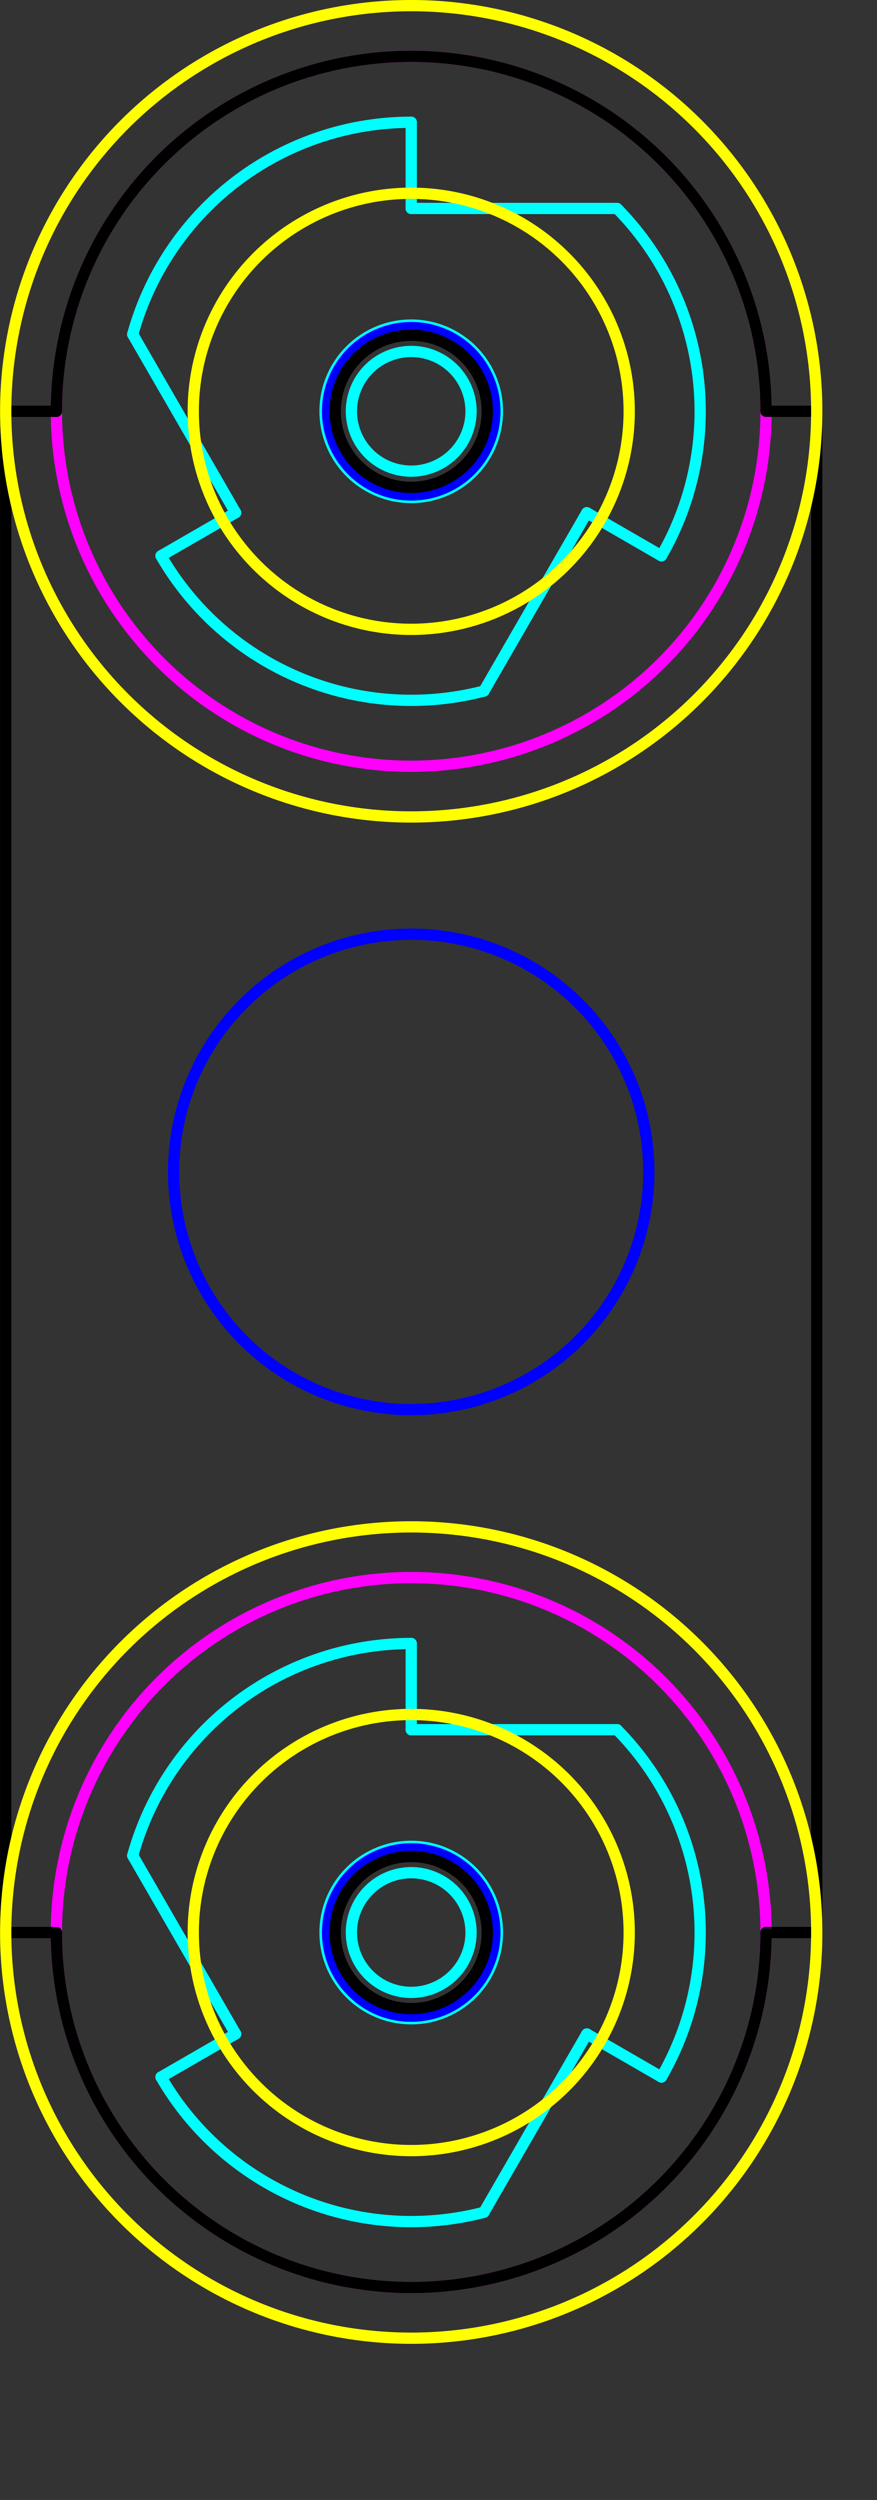 <?xml version="1.0" encoding="UTF-8" standalone="no"?>
<svg
   xmlns:dc="http://purl.org/dc/elements/1.1/"
   xmlns:cc="http://creativecommons.org/ns#"
   xmlns:rdf="http://www.w3.org/1999/02/22-rdf-syntax-ns#"
   xmlns:svg="http://www.w3.org/2000/svg"
   xmlns="http://www.w3.org/2000/svg"
   xmlns:sodipodi="http://sodipodi.sourceforge.net/DTD/sodipodi-0.dtd"
   xmlns:inkscape="http://www.inkscape.org/namespaces/inkscape"
   width="0.811in"
   height="2.311in"
   id="svg2"
   version="1.1"
   inkscape:version="0.91 r13725"
   sodipodi:docname="Generic_Part_LaneGuide_1500.svg">
  <rect width="100%" height="100%" fill="#333333" stroke="none"/>
  <sodipodi:namedview
     pagecolor="#ffffff"
     bordercolor="#666666"
     borderopacity="1"
     objecttolerance="10"
     gridtolerance="10"
     guidetolerance="10"
     inkscape:pageopacity="0"
     inkscape:pageshadow="2"
     inkscape:window-width="1193"
     inkscape:window-height="772"
     id="namedview1252"
     showgrid="false"
     inkscape:zoom="0.67745677"
     inkscape:cx="39.778603"
     inkscape:cy="66.424724"
     inkscape:window-x="74"
     inkscape:window-y="31"
     inkscape:window-maximized="0"
     inkscape:current-layer="layer1"
     units="in"
     fit-margin-top="0"
     fit-margin-left="0"
     fit-margin-right="0"
     fit-margin-bottom="0" />
  <desc
     id="desc4">/Users/briancox/Documents/Win_Para_Share/VEL270/2018/181110_GenericParts_3.dxf - scale = 25.400000, origin = (0.000000, 0.000000), auto = False</desc>
  <defs
     id="defs6">
    <marker
       id="DistanceX"
       orient="auto"
       refX="0"
       refY="0"
       style="overflow:visible">
      <path
         d="M 3,-3 -3,3 M 0,-5 0,5"
         style="stroke:#000000;stroke-width:0.5"
         id="path9"
         inkscape:connector-curvature="0" />
    </marker>
    <pattern
       height="8"
       id="Hatch"
       patternUnits="userSpaceOnUse"
       width="8"
       x="0"
       y="0">
      <path
         d="M8 4 l-4,4"
         linecap="square"
         stroke="#000000"
         stroke-width="0.25"
         id="path12" />
      <path
         d="M6 2 l-4,4"
         linecap="square"
         stroke="#000000"
         stroke-width="0.25"
         id="path14" />
      <path
         d="M4 0 l-4,4"
         linecap="square"
         stroke="#000000"
         stroke-width="0.25"
         id="path16" />
    </pattern>
    <symbol
       id="*MODEL_SPACE" />
    <symbol
       id="*PAPER_SPACE" />
  </defs>
  <g
     inkscape:groupmode="layer"
     inkscape:label="Z0_BOTCOMP"
     id="g84"
     transform="translate(-32072.399,49001.638)">
    <path
       d="m 32108.906,-48990.788 a 25.65,25.65 0 0 0 -24.725,18.825"
       style="fill:none;stroke:#00ffff;stroke-linecap:round"
       id="path900"
       inkscape:connector-curvature="0" />
    <path
       d="m 32086.693,-48952.313 a 25.65,25.65 0 0 0 28.665,12.001"
       style="fill:none;stroke:#00ffff;stroke-linecap:round"
       id="path902"
       inkscape:connector-curvature="0" />
    <path
       d="m 32131.12,-48952.313 a 25.65,25.65 0 0 0 -3.94,-30.825"
       style="fill:none;stroke:#00ffff;stroke-linecap:round"
       id="path904"
       inkscape:connector-curvature="0" />
    <path
       d="m 32086.693,-48952.313 6.625,-3.825"
       style="fill:none;stroke:#00ffff;stroke-linecap:round"
       id="path906"
       inkscape:connector-curvature="0" />
    <path
       d="m 32093.318,-48956.138 -9.137,-15.825"
       style="fill:none;stroke:#00ffff;stroke-linecap:round"
       id="path908"
       inkscape:connector-curvature="0" />
    <path
       d="m 32131.12,-48952.313 -6.625,-3.825"
       style="fill:none;stroke:#00ffff;stroke-linecap:round"
       id="path910"
       inkscape:connector-curvature="0" />
    <path
       d="m 32124.495,-48956.138 -9.137,15.826"
       style="fill:none;stroke:#00ffff;stroke-linecap:round"
       id="path912"
       inkscape:connector-curvature="0" />
    <path
       d="m 32108.906,-48983.138 18.274,0"
       style="fill:none;stroke:#00ffff;stroke-linecap:round"
       id="path914"
       inkscape:connector-curvature="0" />
    <path
       d="m 32108.906,-48990.788 0,7.65"
       style="fill:none;stroke:#00ffff;stroke-linecap:round"
       id="path916"
       inkscape:connector-curvature="0" />
    <path
       d="m 32114.216,-48965.138 a 5.31,5.31 0 1 0 -10.62,0 5.31,5.31 0 1 0 10.62,0 z"
       style="fill:none;stroke:#00ffff;stroke-linecap:round"
       id="path918"
       inkscape:connector-curvature="0" />
    <path
       d="m 32116.556,-48965.138 a 7.65,7.65 0 1 0 -15.3,0 7.65,7.65 0 1 0 15.3,0 z"
       style="fill:none;stroke:#00ffff;stroke-linecap:round"
       id="path920"
       inkscape:connector-curvature="0" />
    <path
       d="m 32108.906,-48855.788 a 25.65,25.65 0 0 0 -24.725,18.825"
       style="fill:none;stroke:#00ffff;stroke-linecap:round"
       id="path922"
       inkscape:connector-curvature="0" />
    <path
       d="m 32086.693,-48817.313 a 25.65,25.65 0 0 0 28.665,12.001"
       style="fill:none;stroke:#00ffff;stroke-linecap:round"
       id="path924"
       inkscape:connector-curvature="0" />
    <path
       d="m 32131.12,-48817.313 a 25.65,25.65 0 0 0 -3.94,-30.825"
       style="fill:none;stroke:#00ffff;stroke-linecap:round"
       id="path926"
       inkscape:connector-curvature="0" />
    <path
       d="m 32086.693,-48817.313 6.625,-3.825"
       style="fill:none;stroke:#00ffff;stroke-linecap:round"
       id="path928"
       inkscape:connector-curvature="0" />
    <path
       d="m 32093.318,-48821.138 -9.137,-15.825"
       style="fill:none;stroke:#00ffff;stroke-linecap:round"
       id="path930"
       inkscape:connector-curvature="0" />
    <path
       d="m 32131.12,-48817.313 -6.625,-3.825"
       style="fill:none;stroke:#00ffff;stroke-linecap:round"
       id="path932"
       inkscape:connector-curvature="0" />
    <path
       d="m 32124.495,-48821.138 -9.137,15.826"
       style="fill:none;stroke:#00ffff;stroke-linecap:round"
       id="path934"
       inkscape:connector-curvature="0" />
    <path
       d="m 32108.906,-48848.138 18.274,0"
       style="fill:none;stroke:#00ffff;stroke-linecap:round"
       id="path936"
       inkscape:connector-curvature="0" />
    <path
       d="m 32108.906,-48855.788 0,7.65"
       style="fill:none;stroke:#00ffff;stroke-linecap:round"
       id="path938"
       inkscape:connector-curvature="0" />
    <path
       d="m 32114.216,-48830.138 a 5.31,5.31 0 1 0 -10.62,0 5.31,5.31 0 1 0 10.62,0 z"
       style="fill:none;stroke:#00ffff;stroke-linecap:round"
       id="path940"
       inkscape:connector-curvature="0" />
    <path
       d="m 32116.556,-48830.138 a 7.65,7.65 0 1 0 -15.3,0 7.65,7.65 0 1 0 15.3,0 z"
       style="fill:none;stroke:#00ffff;stroke-linecap:round"
       id="path942"
       inkscape:connector-curvature="0" />
  </g>
  <g
     inkscape:groupmode="layer"
     inkscape:label="Z0_TOPCOMP"
     id="g944"
     transform="translate(-32072.399,49001.638)">
    <path
       d="m 32140.406,-48965.138 a 31.5,31.5 0 1 0 -63,0 31.5,31.5 0 1 0 63,0 z"
       style="fill:none;stroke:#ff00ff;stroke-linecap:round"
       id="path1094"
       inkscape:connector-curvature="0" />
    <path
       d="m 32140.406,-48830.138 a 31.5,31.5 0 1 0 -63,0 31.5,31.5 0 1 0 63,0 z"
       style="fill:none;stroke:#ff00ff;stroke-linecap:round"
       id="path1096"
       inkscape:connector-curvature="0" />
  </g>
  <g
     inkscape:groupmode="layer"
     inkscape:label="Z0_CUT250"
     id="g1098"
     transform="translate(-32072.399,49001.638)" />
  <g
     inkscape:groupmode="layer"
     inkscape:label="Z0_CUT500"
     id="g1116"
     transform="translate(-32072.399,49001.638)">
    <path
       d="m 32116.331,-48965.138 a 7.425,7.425 0 1 0 -14.85,0 7.425,7.425 0 1 0 14.85,0 z"
       style="fill:none;stroke:#0000ff;stroke-linecap:round"
       id="path1184"
       inkscape:connector-curvature="0" />
    <path
       d="m 32116.331,-48830.138 a 7.425,7.425 0 1 0 -14.85,0 7.425,7.425 0 1 0 14.85,0 z"
       style="fill:none;stroke:#0000ff;stroke-linecap:round"
       id="path1186"
       inkscape:connector-curvature="0" />
    <path
       d="m 32130,-48897.638 a 21.094,21.094 0 1 0 -42.188,0 21.094,21.094 0 1 0 42.188,0 z"
       style="fill:none;stroke:#0000ff;stroke-linecap:round"
       id="path1188"
       inkscape:connector-curvature="0" />
  </g>
  <g
     inkscape:groupmode="layer"
     inkscape:label="Z0_PLASTICS"
     id="g1190"
     transform="translate(-32072.399,49001.638)">
    <path
       d="m 32115.656,-48830.138 a 6.75,6.75 0 1 0 -13.5,0 6.75,6.75 0 1 0 13.5,0 z"
       style="fill:none;stroke:#000000;stroke-linecap:round"
       id="path1192"
       inkscape:connector-curvature="0" />
    <path
       d="m 32115.656,-48965.138 a 6.75,6.75 0 1 0 -13.5,0 6.75,6.75 0 1 0 13.5,0 z"
       style="fill:none;stroke:#000000;stroke-linecap:round"
       id="path1194"
       inkscape:connector-curvature="0" />
    <path
       d="m 32077.406,-48965.138 -4.5,0"
       style="fill:none;stroke:#000000;stroke-linecap:round"
       id="path1196"
       inkscape:connector-curvature="0" />
    <path
       d="m 32072.906,-48965.138 0,135"
       style="fill:none;stroke:#000000;stroke-linecap:round"
       id="path1198"
       inkscape:connector-curvature="0" />
    <path
       d="m 32072.906,-48830.138 4.5,0"
       style="fill:none;stroke:#000000;stroke-linecap:round"
       id="path1200"
       inkscape:connector-curvature="0" />
    <path
       d="m 32140.406,-48965.138 4.5,0"
       style="fill:none;stroke:#000000;stroke-linecap:round"
       id="path1202"
       inkscape:connector-curvature="0" />
    <path
       d="m 32144.906,-48965.138 0,135"
       style="fill:none;stroke:#000000;stroke-linecap:round"
       id="path1204"
       inkscape:connector-curvature="0" />
    <path
       d="m 32144.906,-48830.138 -4.5,0"
       style="fill:none;stroke:#000000;stroke-linecap:round"
       id="path1206"
       inkscape:connector-curvature="0" />
    <path
       d="m 32140.406,-48965.138 a 31.5,31.5 0 0 0 -63,0"
       style="fill:none;stroke:#000000;stroke-linecap:round"
       id="path1208"
       inkscape:connector-curvature="0" />
    <path
       d="m 32077.406,-48830.138 a 31.5,31.5 0 0 0 63,0"
       style="fill:none;stroke:#000000;stroke-linecap:round"
       id="path1210"
       inkscape:connector-curvature="0" />
  </g>
  <g
     inkscape:groupmode="layer"
     inkscape:label="Z0_RUBBER"
     id="g1212"
     transform="translate(-32072.399,49001.638)">
    <path
       d="m 32144.906,-48965.138 a 36,36 0 1 0 -72,0 36,36 0 1 0 72,0 z"
       style="fill:none;stroke:#ffff00;stroke-linecap:round"
       id="path1214"
       inkscape:connector-curvature="0" />
    <path
       d="m 32128.256,-48965.138 a 19.35,19.35 0 1 0 -38.7,0 19.35,19.35 0 1 0 38.7,0 z"
       style="fill:none;stroke:#ffff00;stroke-linecap:round"
       id="path1216"
       inkscape:connector-curvature="0" />
    <path
       d="m 32144.906,-48830.138 a 36,36 0 1 0 -72,0 36,36 0 1 0 72,0 z"
       style="fill:none;stroke:#ffff00;stroke-linecap:round"
       id="path1242"
       inkscape:connector-curvature="0" />
    <path
       d="m 32128.256,-48830.138 a 19.35,19.35 0 1 0 -38.7,0 19.35,19.35 0 1 0 38.7,0 z"
       style="fill:none;stroke:#ffff00;stroke-linecap:round"
       id="path1244"
       inkscape:connector-curvature="0" />
  </g>
  <g
     inkscape:groupmode="layer"
     inkscape:label="Z0_ZONES"
     id="g1246"
     transform="translate(-32072.399,49001.638)" />
  <g
     inkscape:groupmode="layer"
     inkscape:label="Z0_WOODOUTLINE"
     id="g1248"
     transform="translate(-32072.399,49001.638)" />
  <g
     inkscape:groupmode="layer"
     inkscape:label="Z0_LOWERTHIRD"
     id="g1250"
     transform="translate(-32072.399,49001.638)" />
  <g
     inkscape:groupmode="layer"
     id="layer1"
     inkscape:label="Z0_CENTROID"
     transform="translate(-22.5,-22.5)" />
</svg>
